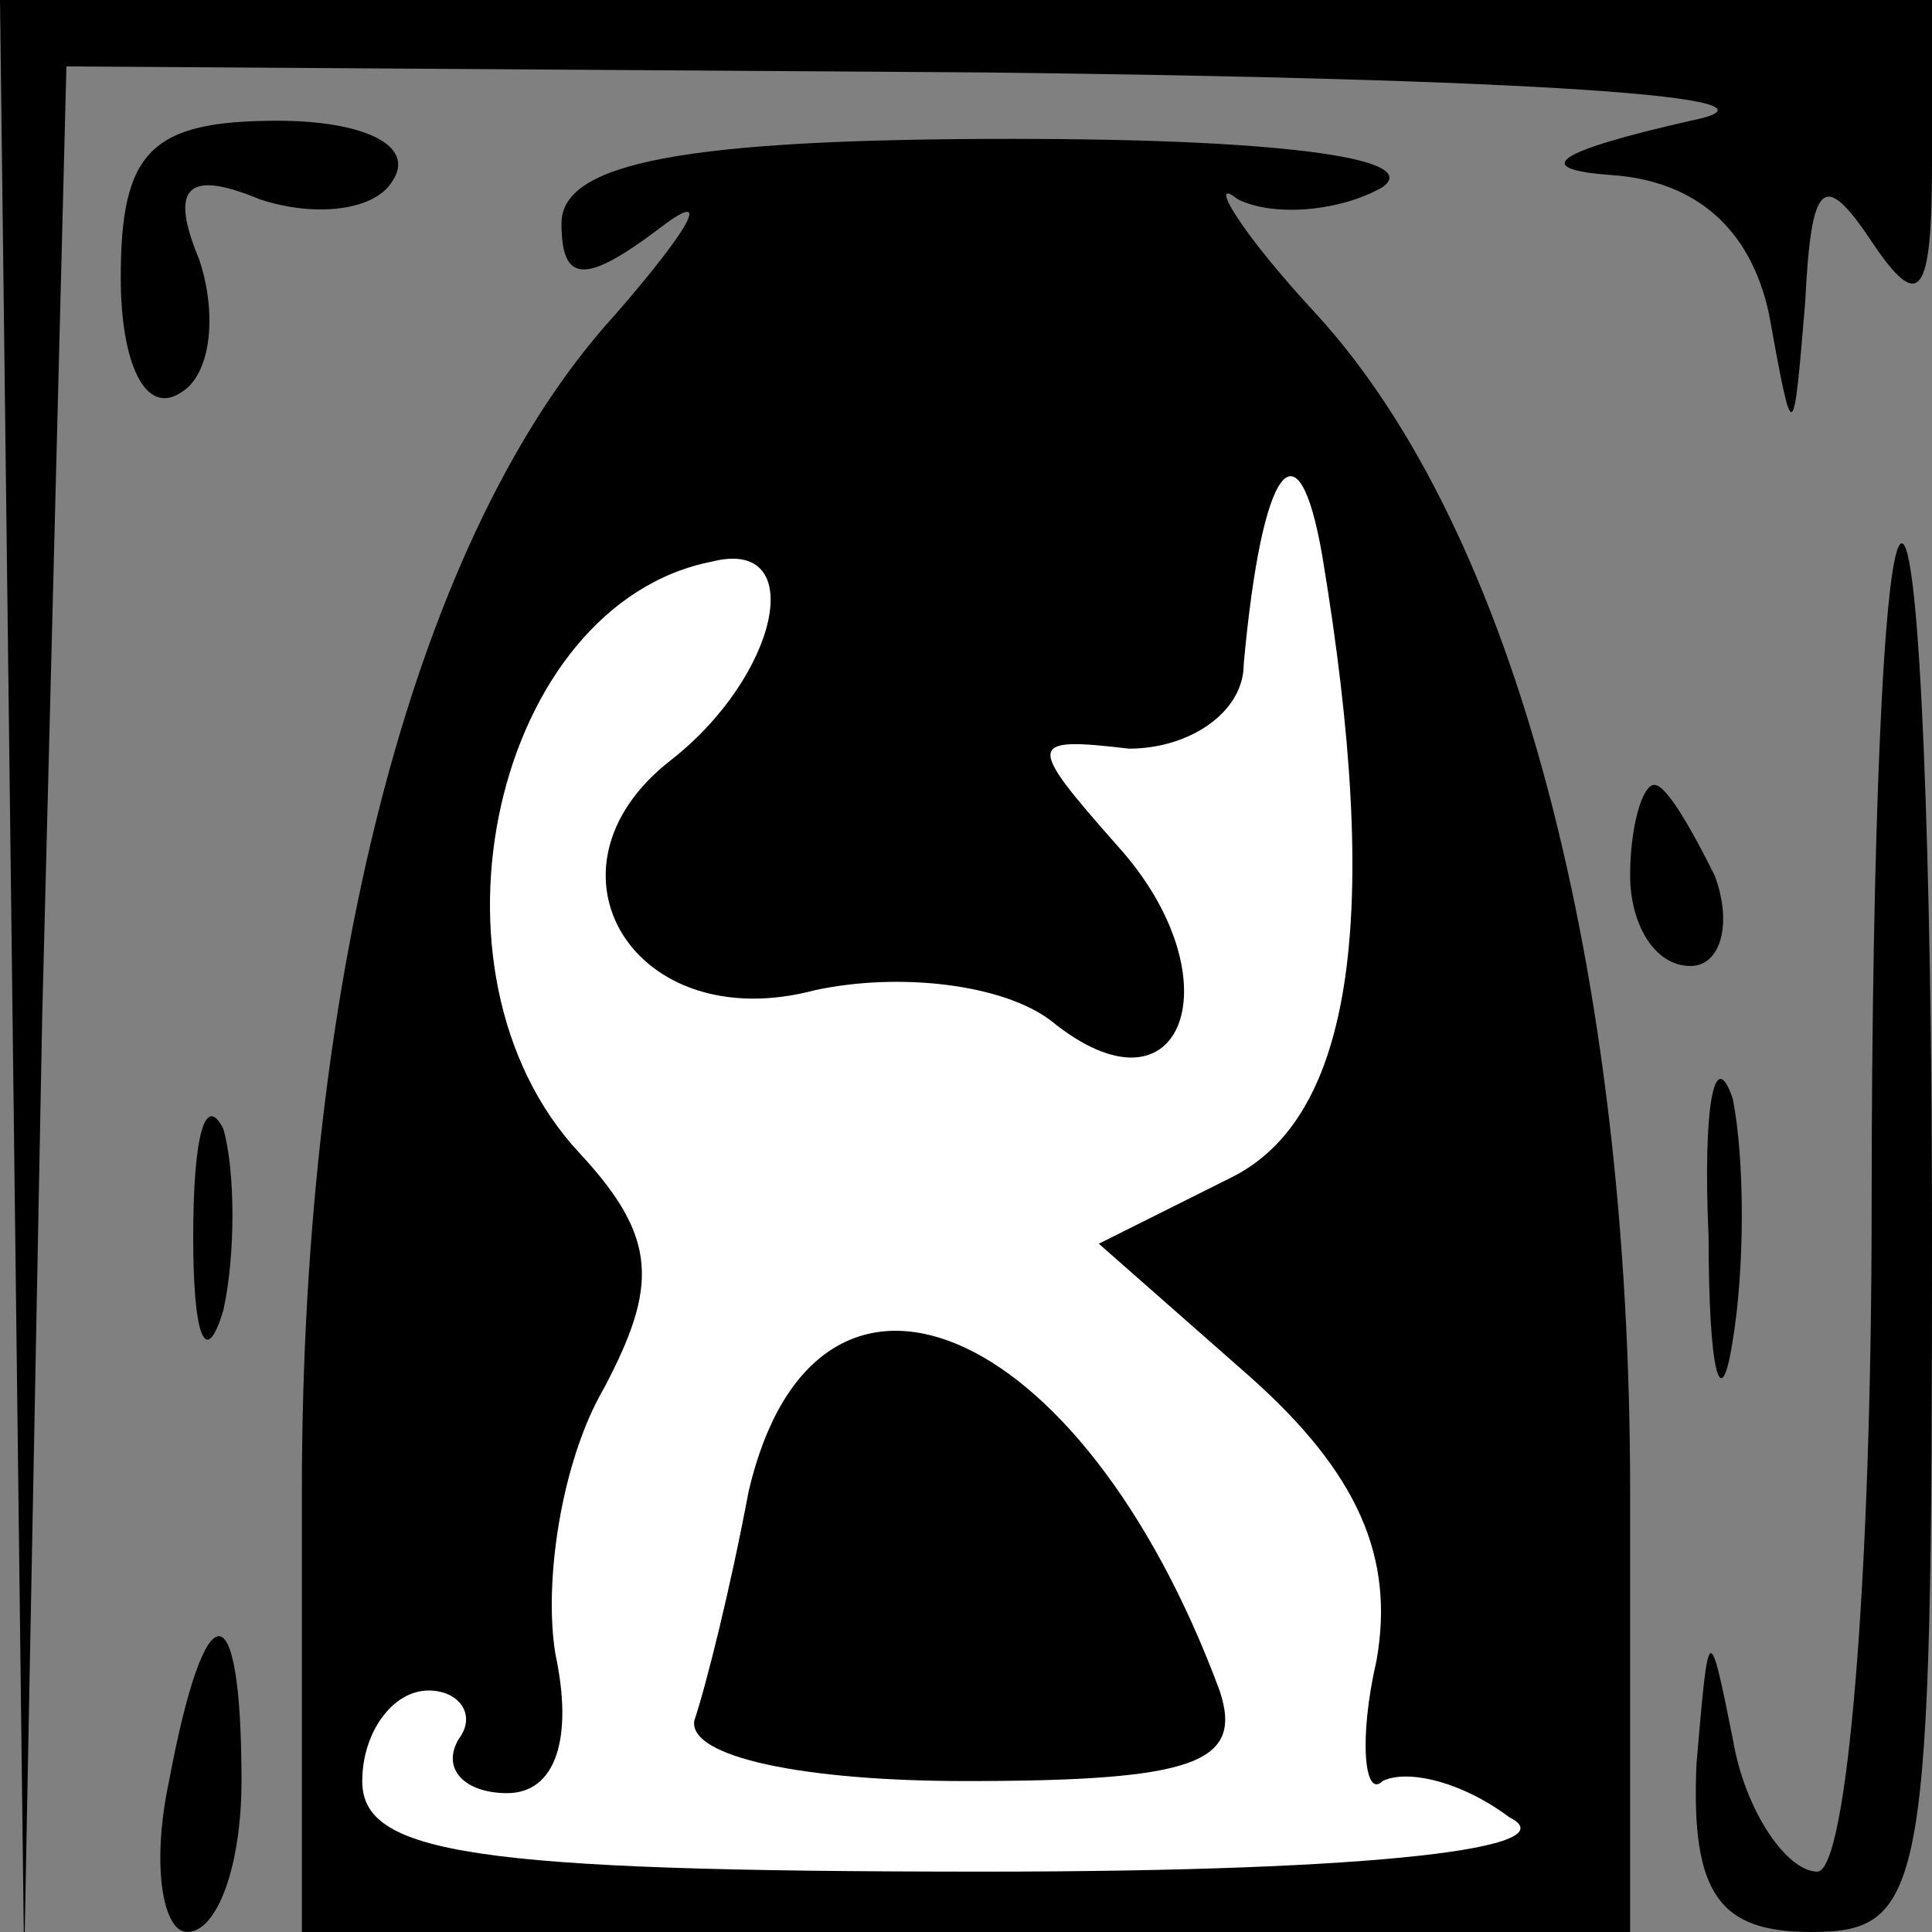 <?xml version="1.0" standalone="no"?>
<!DOCTYPE svg PUBLIC "-//W3C//DTD SVG 20010904//EN"
 "http://www.w3.org/TR/2001/REC-SVG-20010904/DTD/svg10.dtd">
<svg version="1.0" xmlns="http://www.w3.org/2000/svg"
 width="32pt" height="32pt" viewBox="0 0 32 32"
 preserveAspectRatio="xMidYMid meet">
<rect x="0" y="0" width="32" height="32" fill="#808080" stroke="none"/>
<g transform="translate(0,32) scale(0.1,-0.1)"
fill="#000000" stroke="none">
<path fill="#000000" stroke="none" d="M2 158 l2 -163 3 157 4 157 152 -1 c89
-1 137 -4 117 -8 -22 -5 -27 -8 -13 -9 14 -1 23 -9 26 -23 4 -22 4 -22 6 2 1
20 3 22 11 10 8 -12 10 -9 10 13 l0 27 -160 0 -160 0 2 -162z"/>
<path fill="#000000" stroke="none" d="M20 274 c0 -14 4 -23 10 -19 5 3 6 13
3 22 -5 12 -2 15 10 10 9 -3 19 -2 22 3 4 6 -5 10 -19 10 -21 0 -26 -5 -26
-26z"/>
<path fill="#000000" stroke="none" d="M93 283 c0 -10 4 -10 16 -1 9 7 6 1 -7
-14 -33 -36 -52 -109 -52 -195 l0 -73 110 0 110 0 0 73 c0 86 -19 159 -52 195
-13 14 -18 23 -13 19 6 -3 17 -2 24 2 7 5 -19 8 -61 8 -55 0 -75 -4 -75 -14z"/>
<path fill="#ffffff" stroke="none" d="M219 228 c10 -60 5 -93 -15 -103 l-22
-11 25 -22 c18 -16 24 -30 21 -47 -3 -13 -2 -23 1 -20 4 2 13 0 21 -6 10 -5
-21 -9 -87 -9 -85 0 -103 3 -103 15 0 8 5 15 11 15 5 0 8 -4 5 -8 -3 -5 1 -9
8 -9 8 0 11 9 8 23 -2 12 1 32 8 44 9 17 9 25 -4 39 -28 30 -14 91 22 98 16 4
11 -19 -7 -33 -23 -18 -6 -46 24 -38 14 3 31 1 39 -5 22 -18 31 7 11 29 -15
17 -15 18 2 16 10 0 19 6 19 14 3 33 9 41 13 18z"/>
<path fill="#000000" stroke="none" d="M124 73 c-3 -16 -7 -32 -9 -38 -1 -6
18 -10 45 -10 38 0 46 3 42 15 -23 62 -67 80 -78 33z"/>
<path fill="#000000" stroke="none" d="M310 120 c0 -61 -4 -110 -9 -110 -5 0
-12 10 -14 22 -4 20 -4 19 -6 -4 -1 -22 4 -28 19 -28 19 0 20 7 20 115 0 63
-2 115 -5 115 -3 0 -5 -49 -5 -110z"/>
<path fill="#000000" stroke="none" d="M270 175 c0 -8 4 -15 10 -15 5 0 7 7 4
15 -4 8 -8 15 -10 15 -2 0 -4 -7 -4 -15z"/>
<path fill="#000000" stroke="none" d="M283 115 c0 -22 2 -30 4 -17 2 12 2 30
0 40 -3 9 -5 -1 -4 -23z"/>
<path fill="#000000" stroke="none" d="M32 115 c0 -16 2 -22 5 -12 2 9 2 23 0
30 -3 6 -5 -1 -5 -18z"/>
<path fill="#000000" stroke="none" d="M28 25 c-3 -14 -1 -25 3 -25 5 0 9 11
9 25 0 32 -6 32 -12 0z"/>
</g>
</svg>
